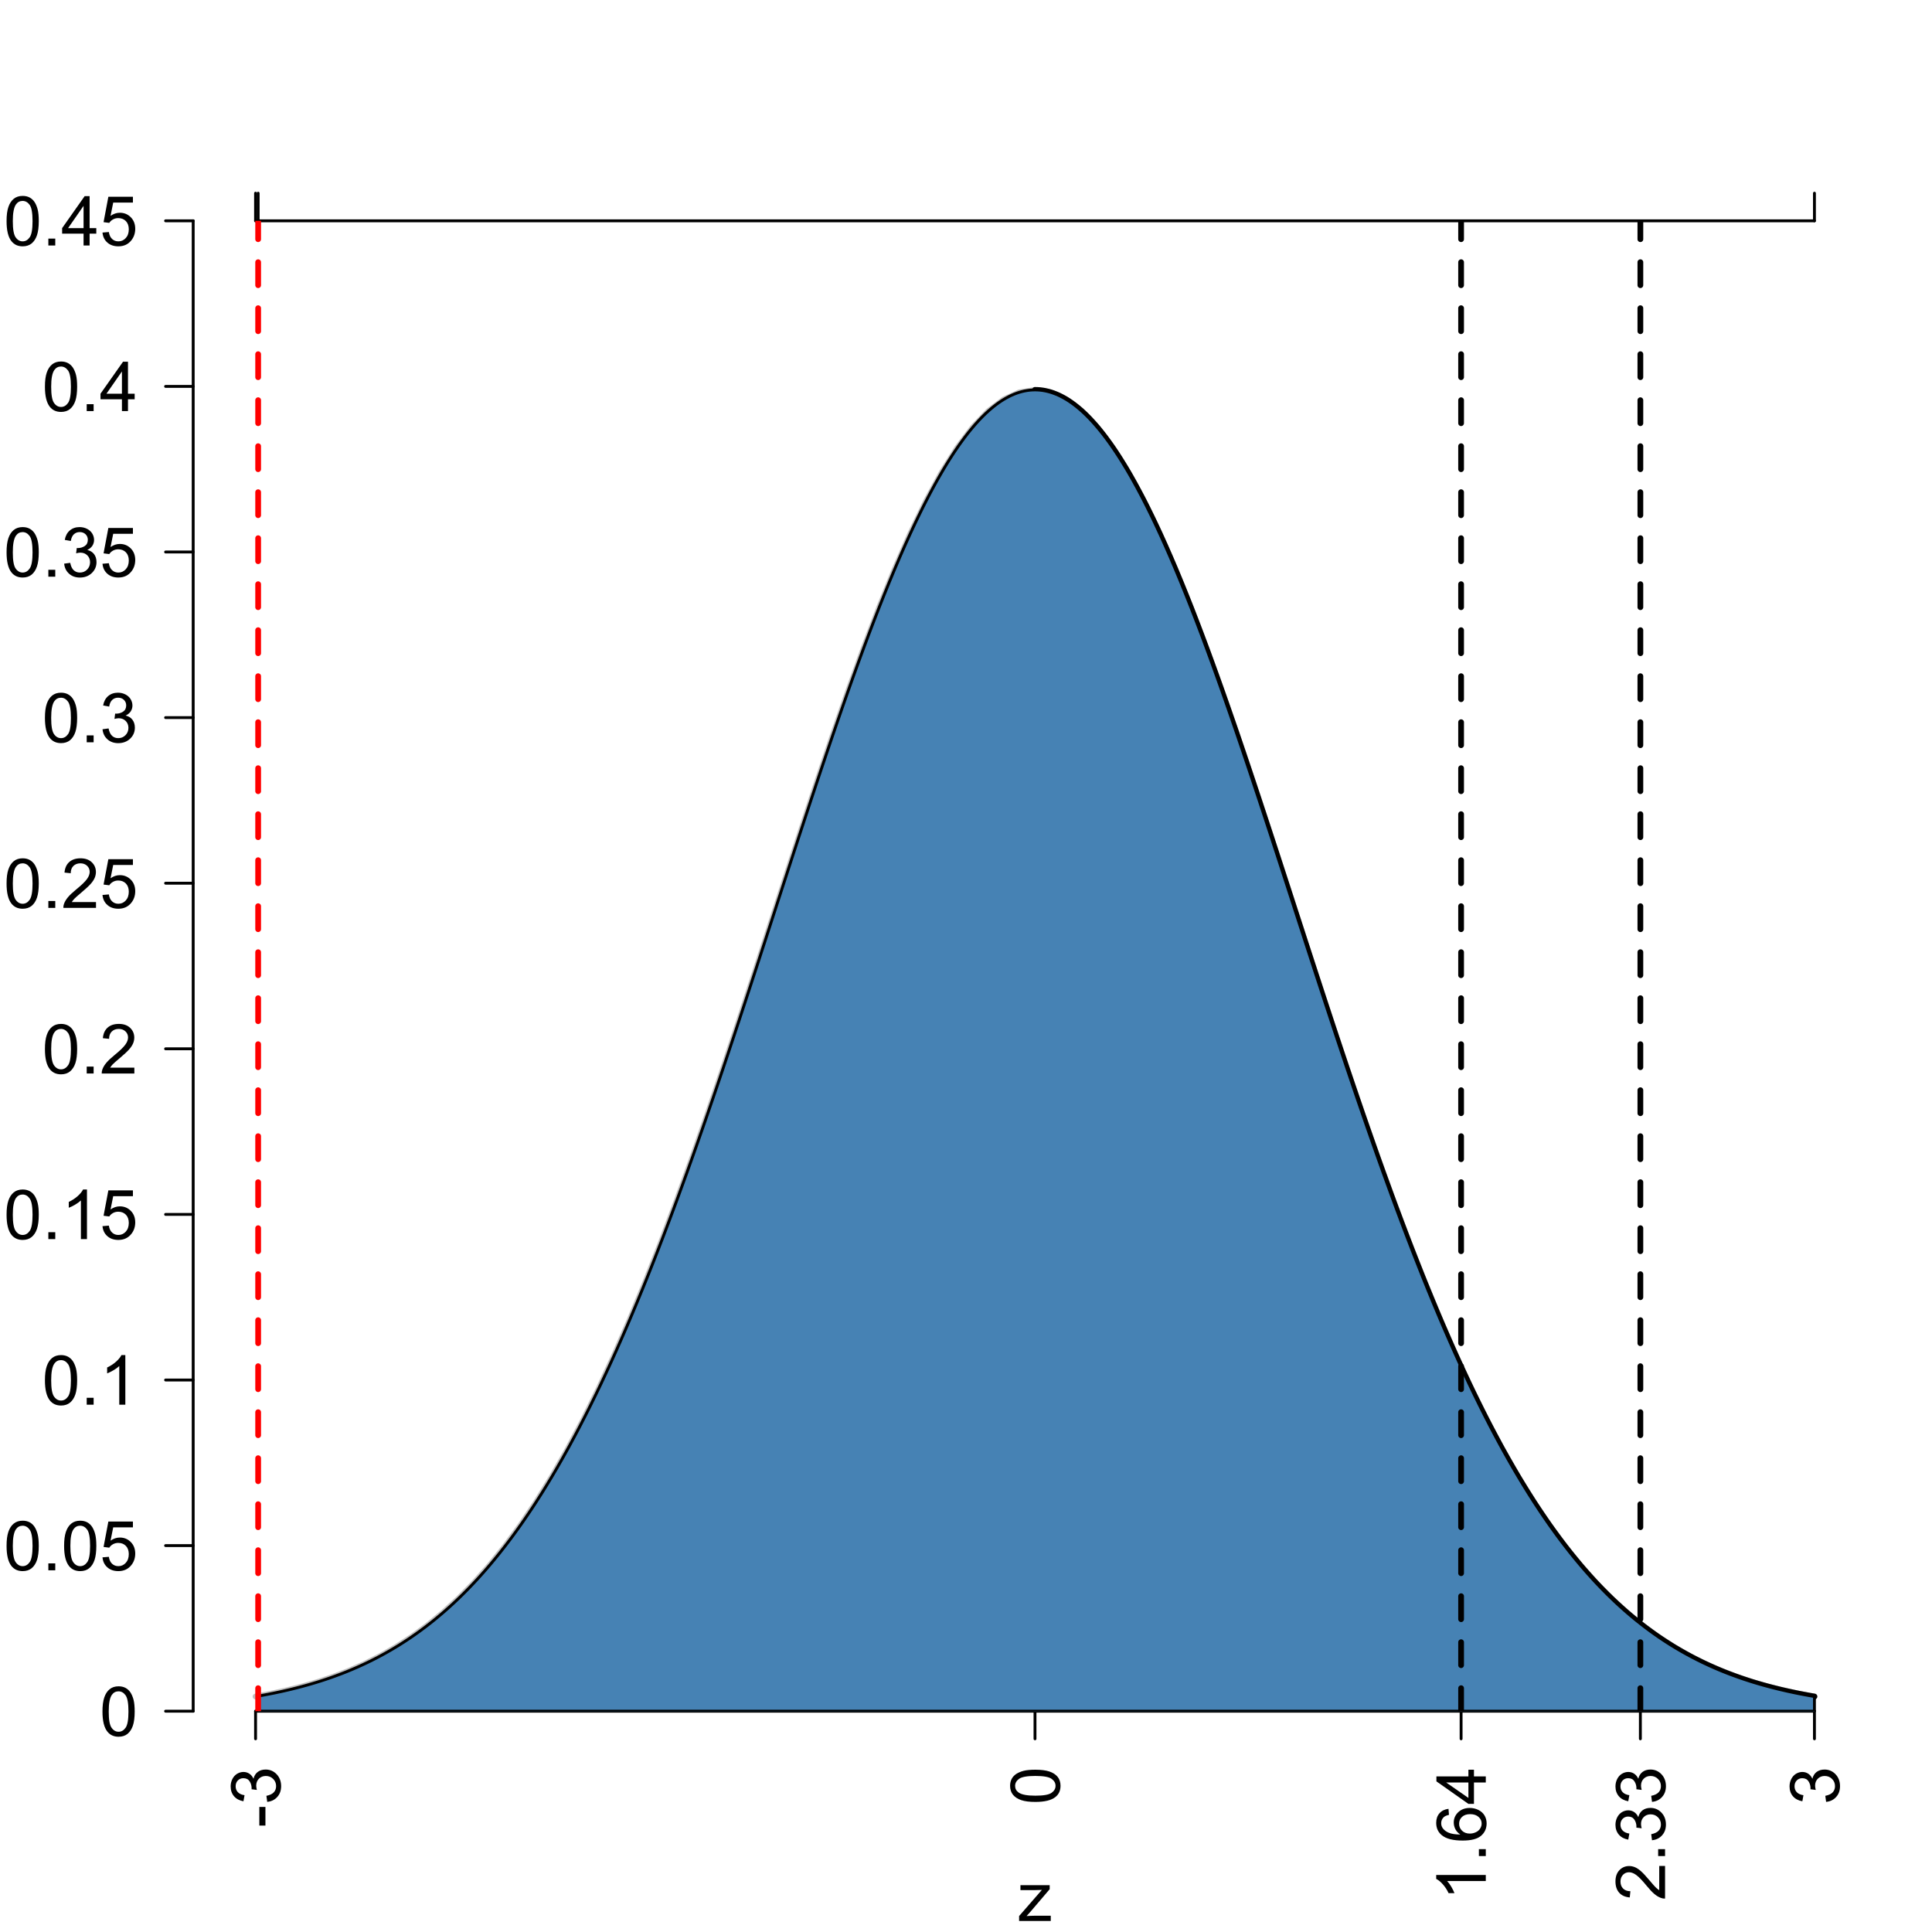 <?xml version="1.0" encoding="UTF-8"?>
<svg xmlns="http://www.w3.org/2000/svg" xmlns:xlink="http://www.w3.org/1999/xlink" width="504pt" height="504pt" viewBox="0 0 504 504" version="1.1">
<defs>
<g>
<symbol overflow="visible" id="glyph0-0">
<path style="stroke:none;" d="M 2.25 0 L 2.25 -11.25 L 11.25 -11.25 L 11.25 0 Z M 2.531 -0.281 L 10.969 -0.281 L 10.969 -10.969 L 2.531 -10.969 Z M 2.531 -0.281 "/>
</symbol>
<symbol overflow="visible" id="glyph0-1">
<path style="stroke:none;" d="M 0.352 0 L 0.352 -1.281 L 6.293 -8.102 C 5.617 -8.066 5.02 -8.051 4.508 -8.051 L 0.703 -8.051 L 0.703 -9.336 L 8.332 -9.336 L 8.332 -8.289 L 3.277 -2.363 L 2.305 -1.281 C 3.008 -1.332 3.672 -1.359 4.297 -1.363 L 8.613 -1.363 L 8.613 0 Z M 0.352 0 "/>
</symbol>
<symbol overflow="visible" id="glyph0-2">
<path style="stroke:none;" d="M 0.746 -6.355 C 0.742 -7.875 0.898 -9.102 1.215 -10.031 C 1.527 -10.961 1.996 -11.676 2.613 -12.18 C 3.23 -12.684 4.008 -12.938 4.949 -12.938 C 5.637 -12.938 6.242 -12.797 6.766 -12.52 C 7.285 -12.238 7.715 -11.836 8.059 -11.316 C 8.395 -10.789 8.664 -10.152 8.859 -9.398 C 9.051 -8.645 9.145 -7.629 9.148 -6.355 C 9.145 -4.84 8.992 -3.617 8.684 -2.691 C 8.371 -1.762 7.906 -1.047 7.289 -0.539 C 6.672 -0.035 5.891 0.215 4.949 0.219 C 3.703 0.215 2.727 -0.227 2.023 -1.117 C 1.168 -2.188 0.742 -3.934 0.746 -6.355 Z M 2.375 -6.355 C 2.371 -4.234 2.621 -2.824 3.117 -2.129 C 3.609 -1.426 4.219 -1.078 4.949 -1.082 C 5.672 -1.078 6.281 -1.43 6.781 -2.137 C 7.273 -2.836 7.523 -4.242 7.523 -6.355 C 7.523 -8.473 7.273 -9.883 6.781 -10.582 C 6.281 -11.277 5.664 -11.625 4.93 -11.629 C 4.199 -11.625 3.621 -11.316 3.191 -10.703 C 2.645 -9.918 2.371 -8.469 2.375 -6.355 Z M 2.375 -6.355 "/>
</symbol>
<symbol overflow="visible" id="glyph0-3">
<path style="stroke:none;" d="M 1.633 0 L 1.633 -1.801 L 3.438 -1.801 L 3.438 0 Z M 1.633 0 "/>
</symbol>
<symbol overflow="visible" id="glyph0-4">
<path style="stroke:none;" d="M 0.746 -3.375 L 2.406 -3.516 C 2.527 -2.707 2.812 -2.098 3.266 -1.691 C 3.711 -1.281 4.254 -1.078 4.887 -1.082 C 5.648 -1.078 6.293 -1.363 6.82 -1.941 C 7.344 -2.512 7.605 -3.273 7.609 -4.227 C 7.605 -5.125 7.352 -5.84 6.848 -6.363 C 6.34 -6.883 5.676 -7.141 4.859 -7.145 C 4.344 -7.141 3.887 -7.027 3.48 -6.797 C 3.07 -6.566 2.746 -6.266 2.516 -5.898 L 1.027 -6.09 L 2.277 -12.711 L 8.684 -12.711 L 8.684 -11.195 L 3.543 -11.195 L 2.848 -7.734 C 3.621 -8.273 4.43 -8.543 5.281 -8.543 C 6.402 -8.543 7.352 -8.152 8.129 -7.371 C 8.898 -6.59 9.285 -5.586 9.289 -4.367 C 9.285 -3.195 8.945 -2.188 8.27 -1.344 C 7.441 -0.301 6.316 0.215 4.887 0.219 C 3.715 0.215 2.758 -0.109 2.016 -0.766 C 1.273 -1.418 0.848 -2.289 0.746 -3.375 Z M 0.746 -3.375 "/>
</symbol>
<symbol overflow="visible" id="glyph0-5">
<path style="stroke:none;" d="M 6.707 0 L 5.125 0 L 5.125 -10.082 C 4.742 -9.715 4.242 -9.352 3.625 -8.988 C 3.004 -8.625 2.449 -8.352 1.961 -8.172 L 1.961 -9.703 C 2.844 -10.117 3.617 -10.621 4.281 -11.215 C 4.941 -11.805 5.41 -12.379 5.688 -12.938 L 6.707 -12.938 Z M 6.707 0 "/>
</symbol>
<symbol overflow="visible" id="glyph0-6">
<path style="stroke:none;" d="M 9.062 -1.52 L 9.062 0 L 0.547 0 C 0.531 -0.379 0.594 -0.742 0.73 -1.098 C 0.945 -1.676 1.293 -2.25 1.77 -2.812 C 2.246 -3.375 2.934 -4.023 3.84 -4.766 C 5.238 -5.906 6.188 -6.816 6.68 -7.492 C 7.172 -8.16 7.418 -8.793 7.418 -9.395 C 7.418 -10.02 7.191 -10.551 6.746 -10.98 C 6.293 -11.41 5.711 -11.625 4.992 -11.629 C 4.23 -11.625 3.621 -11.395 3.164 -10.941 C 2.703 -10.48 2.469 -9.848 2.469 -9.043 L 0.844 -9.211 C 0.953 -10.422 1.371 -11.344 2.102 -11.984 C 2.824 -12.617 3.801 -12.938 5.027 -12.938 C 6.262 -12.938 7.238 -12.594 7.961 -11.91 C 8.68 -11.223 9.039 -10.371 9.043 -9.359 C 9.039 -8.84 8.934 -8.336 8.727 -7.84 C 8.512 -7.34 8.164 -6.812 7.676 -6.266 C 7.188 -5.711 6.375 -4.957 5.238 -4 C 4.285 -3.199 3.676 -2.66 3.41 -2.379 C 3.141 -2.094 2.918 -1.805 2.742 -1.52 Z M 9.062 -1.52 "/>
</symbol>
<symbol overflow="visible" id="glyph0-7">
<path style="stroke:none;" d="M 0.758 -3.402 L 2.336 -3.613 C 2.516 -2.711 2.824 -2.062 3.266 -1.672 C 3.699 -1.273 4.23 -1.078 4.859 -1.082 C 5.602 -1.078 6.23 -1.336 6.746 -1.855 C 7.254 -2.367 7.512 -3.004 7.516 -3.77 C 7.512 -4.492 7.273 -5.094 6.801 -5.566 C 6.324 -6.035 5.723 -6.27 4.992 -6.273 C 4.691 -6.27 4.316 -6.211 3.875 -6.102 L 4.051 -7.488 C 4.152 -7.473 4.238 -7.465 4.305 -7.469 C 4.977 -7.465 5.582 -7.641 6.125 -7.996 C 6.66 -8.344 6.93 -8.887 6.934 -9.625 C 6.93 -10.199 6.734 -10.68 6.344 -11.062 C 5.949 -11.445 5.441 -11.637 4.824 -11.637 C 4.207 -11.637 3.695 -11.441 3.285 -11.055 C 2.875 -10.668 2.613 -10.09 2.496 -9.316 L 0.914 -9.598 C 1.105 -10.656 1.543 -11.477 2.23 -12.062 C 2.914 -12.645 3.766 -12.938 4.789 -12.938 C 5.488 -12.938 6.137 -12.785 6.73 -12.484 C 7.32 -12.18 7.773 -11.77 8.09 -11.25 C 8.402 -10.727 8.559 -10.172 8.562 -9.59 C 8.559 -9.031 8.41 -8.523 8.113 -8.066 C 7.812 -7.609 7.371 -7.246 6.785 -6.977 C 7.547 -6.801 8.137 -6.438 8.562 -5.883 C 8.98 -5.328 9.191 -4.633 9.195 -3.805 C 9.191 -2.676 8.781 -1.723 7.965 -0.945 C 7.141 -0.164 6.105 0.223 4.852 0.227 C 3.719 0.223 2.777 -0.109 2.035 -0.781 C 1.285 -1.453 0.859 -2.328 0.758 -3.402 Z M 0.758 -3.402 "/>
</symbol>
<symbol overflow="visible" id="glyph0-8">
<path style="stroke:none;" d="M 5.82 0 L 5.82 -3.086 L 0.227 -3.086 L 0.227 -4.535 L 6.109 -12.883 L 7.398 -12.883 L 7.398 -4.535 L 9.141 -4.535 L 9.141 -3.086 L 7.398 -3.086 L 7.398 0 Z M 5.82 -4.535 L 5.82 -10.344 L 1.785 -4.535 Z M 5.82 -4.535 "/>
</symbol>
<symbol overflow="visible" id="glyph1-0">
<path style="stroke:none;" d="M 0 -2.25 L -11.25 -2.25 L -11.25 -11.25 L 0 -11.25 Z M -0.281 -2.531 L -0.281 -10.969 L -10.969 -10.969 L -10.969 -2.531 Z M -0.281 -2.531 "/>
</symbol>
<symbol overflow="visible" id="glyph1-1">
<path style="stroke:none;" d="M -3.867 -0.57 L -5.457 -0.57 L -5.457 -5.43 L -3.867 -5.43 Z M -3.867 -0.57 "/>
</symbol>
<symbol overflow="visible" id="glyph1-2">
<path style="stroke:none;" d="M -3.402 -0.758 L -3.613 -2.336 C -2.711 -2.516 -2.062 -2.824 -1.672 -3.266 C -1.273 -3.699 -1.078 -4.23 -1.082 -4.859 C -1.078 -5.602 -1.336 -6.23 -1.855 -6.746 C -2.367 -7.254 -3.004 -7.512 -3.77 -7.516 C -4.492 -7.512 -5.094 -7.273 -5.566 -6.801 C -6.035 -6.324 -6.27 -5.723 -6.273 -4.992 C -6.27 -4.691 -6.211 -4.316 -6.102 -3.875 L -7.488 -4.051 C -7.473 -4.152 -7.465 -4.238 -7.469 -4.309 C -7.465 -4.977 -7.641 -5.582 -7.996 -6.125 C -8.344 -6.66 -8.887 -6.93 -9.625 -6.934 C -10.199 -6.93 -10.68 -6.734 -11.062 -6.344 C -11.445 -5.949 -11.637 -5.441 -11.637 -4.824 C -11.637 -4.207 -11.441 -3.695 -11.055 -3.285 C -10.668 -2.875 -10.09 -2.613 -9.316 -2.496 L -9.598 -0.914 C -10.656 -1.105 -11.477 -1.543 -12.062 -2.23 C -12.645 -2.914 -12.938 -3.766 -12.938 -4.789 C -12.938 -5.488 -12.785 -6.137 -12.484 -6.73 C -12.18 -7.32 -11.77 -7.773 -11.25 -8.09 C -10.727 -8.402 -10.172 -8.559 -9.59 -8.562 C -9.031 -8.559 -8.523 -8.41 -8.066 -8.113 C -7.609 -7.812 -7.246 -7.371 -6.977 -6.785 C -6.801 -7.547 -6.438 -8.137 -5.883 -8.562 C -5.328 -8.98 -4.633 -9.191 -3.805 -9.195 C -2.676 -9.191 -1.723 -8.781 -0.941 -7.965 C -0.16 -7.141 0.227 -6.105 0.23 -4.852 C 0.227 -3.719 -0.105 -2.777 -0.781 -2.035 C -1.453 -1.285 -2.328 -0.859 -3.402 -0.758 Z M -3.402 -0.758 "/>
</symbol>
<symbol overflow="visible" id="glyph1-3">
<path style="stroke:none;" d="M -6.355 -0.746 C -7.875 -0.742 -9.102 -0.898 -10.031 -1.215 C -10.961 -1.527 -11.676 -1.996 -12.18 -2.613 C -12.684 -3.23 -12.938 -4.008 -12.938 -4.949 C -12.938 -5.637 -12.797 -6.242 -12.52 -6.766 C -12.238 -7.285 -11.836 -7.715 -11.316 -8.059 C -10.789 -8.395 -10.152 -8.664 -9.398 -8.859 C -8.645 -9.051 -7.629 -9.145 -6.355 -9.148 C -4.84 -9.145 -3.617 -8.992 -2.691 -8.684 C -1.762 -8.371 -1.047 -7.906 -0.539 -7.289 C -0.035 -6.672 0.215 -5.891 0.219 -4.949 C 0.215 -3.703 -0.227 -2.727 -1.117 -2.023 C -2.188 -1.168 -3.934 -0.742 -6.355 -0.746 Z M -6.355 -2.375 C -4.234 -2.371 -2.824 -2.621 -2.129 -3.117 C -1.426 -3.609 -1.078 -4.219 -1.082 -4.949 C -1.078 -5.672 -1.43 -6.281 -2.137 -6.781 C -2.836 -7.273 -4.242 -7.523 -6.355 -7.523 C -8.473 -7.523 -9.883 -7.273 -10.582 -6.781 C -11.277 -6.281 -11.625 -5.664 -11.629 -4.93 C -11.625 -4.199 -11.316 -3.621 -10.703 -3.191 C -9.918 -2.645 -8.469 -2.371 -6.355 -2.375 Z M -6.355 -2.375 "/>
</symbol>
<symbol overflow="visible" id="glyph1-4">
<path style="stroke:none;" d="M 0 -6.707 L 0 -5.125 L -10.082 -5.125 C -9.715 -4.742 -9.352 -4.242 -8.988 -3.625 C -8.625 -3.004 -8.352 -2.449 -8.172 -1.961 L -9.703 -1.961 C -10.117 -2.844 -10.621 -3.617 -11.215 -4.281 C -11.805 -4.941 -12.379 -5.41 -12.938 -5.688 L -12.938 -6.707 Z M 0 -6.707 "/>
</symbol>
<symbol overflow="visible" id="glyph1-5">
<path style="stroke:none;" d="M 0 -1.633 L -1.801 -1.633 L -1.801 -3.438 L 0 -3.438 Z M 0 -1.633 "/>
</symbol>
<symbol overflow="visible" id="glyph1-6">
<path style="stroke:none;" d="M -9.73 -8.957 L -9.605 -7.383 C -10.223 -7.242 -10.676 -7.043 -10.961 -6.785 C -11.41 -6.355 -11.637 -5.828 -11.637 -5.203 C -11.637 -4.699 -11.496 -4.254 -11.215 -3.875 C -10.852 -3.375 -10.32 -2.984 -9.625 -2.699 C -8.926 -2.41 -7.934 -2.262 -6.645 -2.25 C -7.223 -2.629 -7.652 -3.094 -7.938 -3.645 C -8.215 -4.195 -8.355 -4.773 -8.359 -5.379 C -8.355 -6.434 -7.965 -7.328 -7.191 -8.07 C -6.41 -8.809 -5.41 -9.18 -4.184 -9.184 C -3.371 -9.18 -2.617 -9.008 -1.926 -8.66 C -1.23 -8.312 -0.699 -7.832 -0.332 -7.227 C 0.035 -6.613 0.215 -5.922 0.219 -5.148 C 0.215 -3.828 -0.266 -2.754 -1.234 -1.922 C -2.199 -1.09 -3.797 -0.672 -6.031 -0.676 C -8.516 -0.672 -10.328 -1.133 -11.461 -2.059 C -12.445 -2.855 -12.938 -3.938 -12.938 -5.301 C -12.938 -6.312 -12.652 -7.141 -12.086 -7.789 C -11.516 -8.434 -10.73 -8.824 -9.73 -8.957 Z M -4.176 -2.496 C -3.629 -2.496 -3.105 -2.609 -2.609 -2.844 C -2.109 -3.07 -1.73 -3.395 -1.473 -3.812 C -1.207 -4.227 -1.078 -4.664 -1.082 -5.125 C -1.078 -5.789 -1.348 -6.363 -1.891 -6.844 C -2.426 -7.324 -3.156 -7.562 -4.086 -7.566 C -4.973 -7.562 -5.676 -7.328 -6.191 -6.855 C -6.703 -6.379 -6.961 -5.781 -6.961 -5.062 C -6.961 -4.348 -6.703 -3.738 -6.191 -3.242 C -5.676 -2.742 -5.004 -2.496 -4.176 -2.496 Z M -4.176 -2.496 "/>
</symbol>
<symbol overflow="visible" id="glyph1-7">
<path style="stroke:none;" d="M 0 -5.82 L -3.086 -5.82 L -3.086 -0.23 L -4.535 -0.23 L -12.883 -6.109 L -12.883 -7.402 L -4.535 -7.398 L -4.535 -9.141 L -3.086 -9.141 L -3.086 -7.398 L 0 -7.398 Z M -4.535 -5.82 L -10.344 -5.82 L -4.535 -1.785 Z M -4.535 -5.82 "/>
</symbol>
<symbol overflow="visible" id="glyph1-8">
<path style="stroke:none;" d="M -1.52 -9.062 L 0 -9.062 L 0 -0.547 C -0.379 -0.531 -0.742 -0.594 -1.098 -0.73 C -1.676 -0.945 -2.25 -1.293 -2.812 -1.77 C -3.375 -2.246 -4.023 -2.934 -4.766 -3.84 C -5.906 -5.238 -6.816 -6.188 -7.492 -6.68 C -8.16 -7.172 -8.793 -7.418 -9.395 -7.418 C -10.02 -7.418 -10.551 -7.191 -10.98 -6.746 C -11.41 -6.293 -11.625 -5.711 -11.629 -4.992 C -11.625 -4.23 -11.395 -3.621 -10.941 -3.164 C -10.48 -2.707 -9.848 -2.473 -9.043 -2.469 L -9.211 -0.844 C -10.422 -0.953 -11.344 -1.371 -11.984 -2.102 C -12.617 -2.824 -12.938 -3.801 -12.938 -5.027 C -12.938 -6.262 -12.594 -7.238 -11.91 -7.961 C -11.223 -8.68 -10.371 -9.039 -9.359 -9.043 C -8.84 -9.039 -8.336 -8.934 -7.84 -8.727 C -7.34 -8.512 -6.812 -8.164 -6.266 -7.676 C -5.711 -7.188 -4.957 -6.375 -4 -5.238 C -3.199 -4.285 -2.656 -3.676 -2.375 -3.41 C -2.086 -3.141 -1.801 -2.918 -1.52 -2.742 Z M -1.52 -9.062 "/>
</symbol>
</g>
<clipPath id="clip1">
  <path d="M 67 101 L 474 101 L 474 446.402 L 67 446.402 Z M 67 101 "/>
</clipPath>
<clipPath id="clip2">
  <path d="M 66 101 L 474 101 L 474 446.402 L 66 446.402 Z M 66 101 "/>
</clipPath>
<clipPath id="clip3">
  <path d="M 380 57.602 L 382 57.602 L 382 446.402 L 380 446.402 Z M 380 57.602 "/>
</clipPath>
<clipPath id="clip4">
  <path d="M 427 57.602 L 429 57.602 L 429 446.402 L 427 446.402 Z M 427 57.602 "/>
</clipPath>
<clipPath id="clip5">
  <path d="M 66 57.602 L 69 57.602 L 69 446.402 L 66 446.402 Z M 66 57.602 "/>
</clipPath>
</defs>
<g id="surface69371">
<rect x="0" y="0" width="504" height="504" style="fill:rgb(100%,100%,100%);fill-opacity:1;stroke:none;"/>
<path style="fill:none;stroke-width:1.5;stroke-linecap:round;stroke-linejoin:round;stroke:rgb(0%,0%,0%);stroke-opacity:0.251;stroke-miterlimit:10;" d="M 66.668 442.57 L 70.734 441.824 L 74.801 440.949 L 78.867 439.934 L 82.934 438.758 L 87 437.395 L 91.066 435.832 L 95.133 434.039 L 99.199 431.996 L 103.266 429.676 L 107.332 427.051 L 111.398 424.094 L 115.465 420.777 L 119.535 417.074 L 123.602 412.957 L 127.668 408.398 L 131.734 403.371 L 135.801 397.859 L 139.867 391.832 L 143.934 385.281 L 148 378.188 L 152.066 370.543 L 156.133 362.348 L 160.199 353.602 L 164.266 344.312 L 168.332 334.496 L 172.398 324.18 L 176.465 313.391 L 180.535 302.168 L 184.602 290.559 L 188.668 278.625 L 192.734 266.422 L 196.801 254.027 L 200.867 241.52 L 204.934 228.98 L 209 216.504 L 213.066 204.184 L 217.133 192.121 L 221.199 180.418 L 225.266 169.172 L 229.332 158.492 L 233.398 148.477 L 237.465 139.219 L 241.535 130.812 L 245.602 123.34 L 249.668 116.883 L 253.734 111.5 L 257.801 107.254 L 261.867 104.188 L 265.934 102.332 L 270 101.715 L 274.066 102.332 L 278.133 104.188 L 282.199 107.254 L 286.266 111.5 L 290.332 116.883 L 294.398 123.34 L 298.465 130.812 L 302.535 139.219 L 306.602 148.477 L 310.668 158.492 L 314.734 169.172 L 318.801 180.418 L 322.867 192.121 L 326.934 204.184 L 331 216.504 L 335.066 228.98 L 339.133 241.52 L 343.199 254.027 L 347.266 266.422 L 351.332 278.625 L 355.398 290.559 L 359.465 302.168 L 363.535 313.391 L 367.602 324.18 L 371.668 334.496 L 375.734 344.312 L 379.801 353.602 L 383.867 362.348 L 387.934 370.543 L 392 378.188 L 396.066 385.281 L 400.133 391.832 L 404.199 397.859 L 408.266 403.371 L 412.332 408.398 L 416.398 412.957 L 420.465 417.074 L 424.535 420.777 L 428.602 424.094 L 432.668 427.051 L 436.734 429.676 L 440.801 431.996 L 444.867 434.039 L 448.934 435.832 L 453 437.395 L 457.066 438.758 L 461.133 439.934 L 465.199 440.949 L 469.266 441.824 L 473.332 442.57 "/>
<g style="fill:rgb(0%,0%,0%);fill-opacity:1;">
  <use xlink:href="#glyph0-1" x="265.5" y="501.121"/>
</g>
<path style="fill:none;stroke-width:1.5;stroke-linecap:round;stroke-linejoin:round;stroke:rgb(0%,0%,0%);stroke-opacity:1;stroke-miterlimit:10;" d="M 270 101.715 L 270.68 101.73 L 271.355 101.781 L 272.035 101.867 L 272.711 101.988 L 273.391 102.145 L 274.066 102.332 L 274.746 102.559 L 275.422 102.816 L 276.102 103.105 L 276.777 103.434 L 277.457 103.793 L 278.133 104.188 L 278.812 104.613 L 279.488 105.074 L 280.168 105.57 L 280.844 106.098 L 281.523 106.66 L 282.199 107.254 L 282.879 107.879 L 283.555 108.539 L 284.234 109.23 L 284.91 109.957 L 285.59 110.711 L 286.266 111.5 L 286.945 112.32 L 287.621 113.168 L 288.301 114.051 L 288.977 114.965 L 289.656 115.906 L 290.332 116.883 L 291.012 117.883 L 291.688 118.918 L 292.367 119.98 L 293.043 121.07 L 293.723 122.191 L 294.398 123.34 L 295.078 124.52 L 295.754 125.723 L 296.434 126.957 L 297.109 128.215 L 297.789 129.5 L 298.465 130.812 L 299.145 132.152 L 299.82 133.516 L 300.5 134.906 L 301.18 136.32 L 301.855 137.758 L 302.535 139.219 L 303.211 140.707 L 303.891 142.215 L 304.566 143.746 L 305.246 145.301 L 305.922 146.879 L 306.602 148.477 L 307.277 150.098 L 307.957 151.738 L 308.633 153.398 L 309.312 155.078 L 309.988 156.777 L 310.668 158.492 L 311.344 160.23 L 312.023 161.984 L 312.699 163.758 L 313.379 165.547 L 314.055 167.352 L 314.734 169.172 L 315.41 171.012 L 316.09 172.863 L 316.766 174.73 L 317.445 176.613 L 318.121 178.508 L 318.801 180.418 L 319.477 182.34 L 320.156 184.273 L 320.832 186.219 L 321.512 188.176 L 322.188 190.141 L 322.867 192.121 L 323.543 194.109 L 324.223 196.105 L 324.898 198.113 L 325.578 200.129 L 326.254 202.152 L 326.934 204.184 L 327.609 206.223 L 328.289 208.266 L 328.965 210.316 L 329.645 212.375 L 330.32 214.434 L 331.68 218.574 L 332.355 220.648 L 333.035 222.727 L 333.711 224.809 L 334.391 226.895 L 335.066 228.98 L 335.746 231.066 L 336.422 233.156 L 337.102 235.246 L 337.777 237.336 L 338.457 239.43 L 339.133 241.52 L 339.812 243.605 L 340.488 245.695 L 341.168 247.781 L 341.844 249.867 L 342.523 251.949 L 343.199 254.027 L 343.879 256.102 L 344.555 258.176 L 345.234 260.246 L 345.91 262.309 L 346.59 264.367 L 347.266 266.422 L 347.945 268.473 L 348.621 270.516 L 349.301 272.551 L 349.977 274.582 L 350.656 276.605 L 351.332 278.625 L 352.012 280.633 L 352.688 282.633 L 353.367 284.629 L 354.043 286.613 L 354.723 288.59 L 355.398 290.559 L 356.078 292.52 L 356.754 294.469 L 357.434 296.406 L 358.109 298.336 L 358.789 300.258 L 359.465 302.168 L 360.145 304.066 L 360.82 305.953 L 361.5 307.828 L 362.18 309.695 L 362.855 311.547 L 363.535 313.391 L 364.211 315.219 L 364.891 317.035 L 365.566 318.84 L 366.246 320.633 L 366.922 322.41 L 367.602 324.18 L 368.277 325.934 L 368.957 327.672 L 369.633 329.398 L 370.312 331.113 L 370.988 332.812 L 371.668 334.496 L 372.344 336.168 L 373.023 337.824 L 373.699 339.469 L 374.379 341.098 L 375.055 342.711 L 375.734 344.312 L 376.41 345.898 L 377.09 347.469 L 377.766 349.023 L 378.445 350.562 L 379.121 352.09 L 379.801 353.602 L 380.477 355.098 L 381.156 356.578 L 381.832 358.043 L 382.512 359.492 L 383.188 360.93 L 383.867 362.348 L 384.543 363.754 L 385.223 365.141 L 385.898 366.516 L 386.578 367.875 L 387.254 369.215 L 387.934 370.543 L 388.609 371.855 L 389.289 373.152 L 389.965 374.434 L 390.645 375.699 L 391.32 376.953 L 392 378.188 L 392.68 379.406 L 393.355 380.613 L 394.035 381.801 L 394.711 382.977 L 395.391 384.137 L 396.066 385.281 L 396.746 386.41 L 397.422 387.523 L 398.102 388.625 L 398.777 389.707 L 399.457 390.777 L 400.133 391.832 L 400.812 392.875 L 401.488 393.898 L 402.168 394.91 L 402.844 395.906 L 403.523 396.891 L 404.199 397.859 L 404.879 398.812 L 405.555 399.75 L 406.234 400.68 L 406.91 401.59 L 407.59 402.488 L 408.266 403.371 L 408.945 404.242 L 409.621 405.102 L 410.301 405.945 L 410.977 406.777 L 411.656 407.594 L 412.332 408.398 L 413.012 409.191 L 413.688 409.969 L 414.367 410.734 L 415.043 411.488 L 415.723 412.23 L 416.398 412.957 L 417.078 413.672 L 417.754 414.379 L 418.434 415.07 L 419.109 415.75 L 419.789 416.418 L 420.465 417.074 L 421.145 417.719 L 421.82 418.355 L 422.5 418.977 L 423.18 419.59 L 423.855 420.188 L 424.535 420.777 L 425.211 421.355 L 425.891 421.926 L 426.566 422.484 L 427.246 423.031 L 427.922 423.566 L 428.602 424.094 L 429.277 424.613 L 429.957 425.117 L 430.633 425.617 L 431.312 426.105 L 431.988 426.582 L 432.668 427.051 L 433.344 427.512 L 434.023 427.961 L 434.699 428.402 L 435.379 428.836 L 436.055 429.262 L 436.734 429.676 L 437.41 430.082 L 438.09 430.48 L 438.766 430.871 L 439.445 431.254 L 440.121 431.629 L 440.801 431.996 L 441.477 432.355 L 442.156 432.707 L 442.832 433.051 L 443.512 433.387 L 444.188 433.719 L 444.867 434.039 L 445.543 434.355 L 446.223 434.664 L 446.898 434.965 L 447.578 435.262 L 448.254 435.551 L 448.934 435.832 L 449.609 436.109 L 450.289 436.379 L 450.965 436.641 L 451.645 436.898 L 452.32 437.148 L 453 437.395 L 453.68 437.637 L 454.355 437.871 L 455.035 438.102 L 455.711 438.324 L 456.391 438.543 L 457.066 438.758 L 457.746 438.965 L 458.422 439.168 L 459.102 439.367 L 459.777 439.562 L 460.457 439.75 L 461.133 439.934 L 461.812 440.113 L 462.488 440.289 L 463.168 440.461 L 463.844 440.629 L 464.523 440.793 L 465.199 440.949 L 465.879 441.105 L 466.555 441.258 L 467.234 441.402 L 467.91 441.547 L 468.59 441.688 L 469.266 441.824 L 469.945 441.957 L 470.621 442.086 L 471.301 442.211 L 471.977 442.336 L 472.656 442.453 L 473.332 442.57 "/>
<path style="fill:none;stroke-width:0.75;stroke-linecap:round;stroke-linejoin:round;stroke:rgb(0%,0%,0%);stroke-opacity:1;stroke-miterlimit:10;" d="M 66.668 446.398 L 473.332 446.398 "/>
<path style="fill:none;stroke-width:0.75;stroke-linecap:round;stroke-linejoin:round;stroke:rgb(0%,0%,0%);stroke-opacity:1;stroke-miterlimit:10;" d="M 66.668 446.398 L 66.668 453.602 "/>
<path style="fill:none;stroke-width:0.75;stroke-linecap:round;stroke-linejoin:round;stroke:rgb(0%,0%,0%);stroke-opacity:1;stroke-miterlimit:10;" d="M 270 446.398 L 270 453.602 "/>
<path style="fill:none;stroke-width:0.75;stroke-linecap:round;stroke-linejoin:round;stroke:rgb(0%,0%,0%);stroke-opacity:1;stroke-miterlimit:10;" d="M 381.156 446.398 L 381.156 453.602 "/>
<path style="fill:none;stroke-width:0.75;stroke-linecap:round;stroke-linejoin:round;stroke:rgb(0%,0%,0%);stroke-opacity:1;stroke-miterlimit:10;" d="M 427.922 446.398 L 427.922 453.602 "/>
<path style="fill:none;stroke-width:0.75;stroke-linecap:round;stroke-linejoin:round;stroke:rgb(0%,0%,0%);stroke-opacity:1;stroke-miterlimit:10;" d="M 473.332 446.398 L 473.332 453.602 "/>
<g style="fill:rgb(0%,0%,0%);fill-opacity:1;">
  <use xlink:href="#glyph1-1" x="73.109" y="476.805"/>
  <use xlink:href="#glyph1-2" x="73.109" y="470.811"/>
</g>
<g style="fill:rgb(0%,0%,0%);fill-opacity:1;">
  <use xlink:href="#glyph1-3" x="276.441" y="470.812"/>
</g>
<g style="fill:rgb(0%,0%,0%);fill-opacity:1;">
  <use xlink:href="#glyph1-4" x="387.598" y="495.832"/>
  <use xlink:href="#glyph1-5" x="387.598" y="485.821"/>
  <use xlink:href="#glyph1-6" x="387.598" y="480.82"/>
  <use xlink:href="#glyph1-7" x="387.598" y="470.81"/>
</g>
<g style="fill:rgb(0%,0%,0%);fill-opacity:1;">
  <use xlink:href="#glyph1-8" x="434.363" y="495.832"/>
  <use xlink:href="#glyph1-5" x="434.363" y="485.821"/>
  <use xlink:href="#glyph1-2" x="434.363" y="480.82"/>
  <use xlink:href="#glyph1-2" x="434.363" y="470.81"/>
</g>
<g style="fill:rgb(0%,0%,0%);fill-opacity:1;">
  <use xlink:href="#glyph1-2" x="479.777" y="470.812"/>
</g>
<path style="fill:none;stroke-width:0.75;stroke-linecap:round;stroke-linejoin:round;stroke:rgb(0%,0%,0%);stroke-opacity:1;stroke-miterlimit:10;" d="M 66.668 57.602 L 473.332 57.602 "/>
<path style="fill:none;stroke-width:0.75;stroke-linecap:round;stroke-linejoin:round;stroke:rgb(0%,0%,0%);stroke-opacity:1;stroke-miterlimit:10;" d="M 66.668 57.602 L 66.668 50.398 "/>
<path style="fill:none;stroke-width:0.75;stroke-linecap:round;stroke-linejoin:round;stroke:rgb(0%,0%,0%);stroke-opacity:1;stroke-miterlimit:10;" d="M 67.344 57.602 L 67.344 50.398 "/>
<path style="fill:none;stroke-width:0.75;stroke-linecap:round;stroke-linejoin:round;stroke:rgb(0%,0%,0%);stroke-opacity:1;stroke-miterlimit:10;" d="M 473.332 57.602 L 473.332 50.398 "/>
<path style="fill:none;stroke-width:0.75;stroke-linecap:round;stroke-linejoin:round;stroke:rgb(0%,0%,0%);stroke-opacity:1;stroke-miterlimit:10;" d="M 50.398 446.398 L 50.398 57.602 "/>
<path style="fill:none;stroke-width:0.75;stroke-linecap:round;stroke-linejoin:round;stroke:rgb(0%,0%,0%);stroke-opacity:1;stroke-miterlimit:10;" d="M 50.398 446.398 L 43.199 446.398 "/>
<path style="fill:none;stroke-width:0.75;stroke-linecap:round;stroke-linejoin:round;stroke:rgb(0%,0%,0%);stroke-opacity:1;stroke-miterlimit:10;" d="M 50.398 403.199 L 43.199 403.199 "/>
<path style="fill:none;stroke-width:0.75;stroke-linecap:round;stroke-linejoin:round;stroke:rgb(0%,0%,0%);stroke-opacity:1;stroke-miterlimit:10;" d="M 50.398 360 L 43.199 360 "/>
<path style="fill:none;stroke-width:0.75;stroke-linecap:round;stroke-linejoin:round;stroke:rgb(0%,0%,0%);stroke-opacity:1;stroke-miterlimit:10;" d="M 50.398 316.801 L 43.199 316.801 "/>
<path style="fill:none;stroke-width:0.75;stroke-linecap:round;stroke-linejoin:round;stroke:rgb(0%,0%,0%);stroke-opacity:1;stroke-miterlimit:10;" d="M 50.398 273.602 L 43.199 273.602 "/>
<path style="fill:none;stroke-width:0.75;stroke-linecap:round;stroke-linejoin:round;stroke:rgb(0%,0%,0%);stroke-opacity:1;stroke-miterlimit:10;" d="M 50.398 230.398 L 43.199 230.398 "/>
<path style="fill:none;stroke-width:0.75;stroke-linecap:round;stroke-linejoin:round;stroke:rgb(0%,0%,0%);stroke-opacity:1;stroke-miterlimit:10;" d="M 50.398 187.199 L 43.199 187.199 "/>
<path style="fill:none;stroke-width:0.75;stroke-linecap:round;stroke-linejoin:round;stroke:rgb(0%,0%,0%);stroke-opacity:1;stroke-miterlimit:10;" d="M 50.398 144 L 43.199 144 "/>
<path style="fill:none;stroke-width:0.75;stroke-linecap:round;stroke-linejoin:round;stroke:rgb(0%,0%,0%);stroke-opacity:1;stroke-miterlimit:10;" d="M 50.398 100.801 L 43.199 100.801 "/>
<path style="fill:none;stroke-width:0.75;stroke-linecap:round;stroke-linejoin:round;stroke:rgb(0%,0%,0%);stroke-opacity:1;stroke-miterlimit:10;" d="M 50.398 57.602 L 43.199 57.602 "/>
<g style="fill:rgb(0%,0%,0%);fill-opacity:1;">
  <use xlink:href="#glyph0-2" x="25.988" y="452.844"/>
</g>
<g style="fill:rgb(0%,0%,0%);fill-opacity:1;">
  <use xlink:href="#glyph0-2" x="0.969" y="409.641"/>
  <use xlink:href="#glyph0-3" x="10.979" y="409.641"/>
  <use xlink:href="#glyph0-2" x="15.98" y="409.641"/>
  <use xlink:href="#glyph0-4" x="25.991" y="409.641"/>
</g>
<g style="fill:rgb(0%,0%,0%);fill-opacity:1;">
  <use xlink:href="#glyph0-2" x="10.977" y="366.441"/>
  <use xlink:href="#glyph0-3" x="20.987" y="366.441"/>
  <use xlink:href="#glyph0-5" x="25.988" y="366.441"/>
</g>
<g style="fill:rgb(0%,0%,0%);fill-opacity:1;">
  <use xlink:href="#glyph0-2" x="0.969" y="323.242"/>
  <use xlink:href="#glyph0-3" x="10.979" y="323.242"/>
  <use xlink:href="#glyph0-5" x="15.98" y="323.242"/>
  <use xlink:href="#glyph0-4" x="25.991" y="323.242"/>
</g>
<g style="fill:rgb(0%,0%,0%);fill-opacity:1;">
  <use xlink:href="#glyph0-2" x="10.977" y="280.043"/>
  <use xlink:href="#glyph0-3" x="20.987" y="280.043"/>
  <use xlink:href="#glyph0-6" x="25.988" y="280.043"/>
</g>
<g style="fill:rgb(0%,0%,0%);fill-opacity:1;">
  <use xlink:href="#glyph0-2" x="0.969" y="236.844"/>
  <use xlink:href="#glyph0-3" x="10.979" y="236.844"/>
  <use xlink:href="#glyph0-6" x="15.98" y="236.844"/>
  <use xlink:href="#glyph0-4" x="25.991" y="236.844"/>
</g>
<g style="fill:rgb(0%,0%,0%);fill-opacity:1;">
  <use xlink:href="#glyph0-2" x="10.977" y="193.641"/>
  <use xlink:href="#glyph0-3" x="20.987" y="193.641"/>
  <use xlink:href="#glyph0-7" x="25.988" y="193.641"/>
</g>
<g style="fill:rgb(0%,0%,0%);fill-opacity:1;">
  <use xlink:href="#glyph0-2" x="0.969" y="150.441"/>
  <use xlink:href="#glyph0-3" x="10.979" y="150.441"/>
  <use xlink:href="#glyph0-7" x="15.98" y="150.441"/>
  <use xlink:href="#glyph0-4" x="25.991" y="150.441"/>
</g>
<g style="fill:rgb(0%,0%,0%);fill-opacity:1;">
  <use xlink:href="#glyph0-2" x="10.977" y="107.242"/>
  <use xlink:href="#glyph0-3" x="20.987" y="107.242"/>
  <use xlink:href="#glyph0-8" x="25.988" y="107.242"/>
</g>
<g style="fill:rgb(0%,0%,0%);fill-opacity:1;">
  <use xlink:href="#glyph0-2" x="0.969" y="64.043"/>
  <use xlink:href="#glyph0-3" x="10.979" y="64.043"/>
  <use xlink:href="#glyph0-8" x="15.98" y="64.043"/>
  <use xlink:href="#glyph0-4" x="25.991" y="64.043"/>
</g>
<g clip-path="url(#clip1)" clip-rule="nonzero">
<path style=" stroke:none;fill-rule:nonzero;fill:rgb(27.451%,50.98%,70.588%);fill-opacity:1;" d="M 67.344 446.398 L 67.344 442.453 L 68.023 442.336 L 68.699 442.211 L 69.379 442.086 L 70.055 441.957 L 70.734 441.824 L 71.41 441.688 L 72.09 441.547 L 72.766 441.402 L 73.445 441.258 L 74.121 441.105 L 74.801 440.949 L 75.477 440.793 L 76.156 440.629 L 76.832 440.461 L 77.512 440.289 L 78.188 440.113 L 78.867 439.934 L 79.543 439.75 L 80.223 439.562 L 80.898 439.367 L 81.578 439.168 L 82.254 438.965 L 82.934 438.758 L 83.609 438.543 L 84.289 438.324 L 84.965 438.102 L 85.645 437.871 L 86.32 437.637 L 87 437.395 L 87.68 437.148 L 88.355 436.898 L 89.035 436.641 L 89.711 436.379 L 90.391 436.109 L 91.066 435.832 L 91.746 435.551 L 92.422 435.262 L 93.102 434.965 L 93.777 434.664 L 94.457 434.355 L 95.133 434.039 L 95.812 433.719 L 96.488 433.387 L 97.168 433.051 L 97.844 432.707 L 98.523 432.355 L 99.199 431.996 L 99.879 431.629 L 100.555 431.254 L 101.234 430.871 L 101.91 430.48 L 102.59 430.082 L 103.266 429.676 L 103.945 429.262 L 104.621 428.836 L 105.301 428.402 L 105.977 427.961 L 106.656 427.512 L 107.332 427.051 L 108.012 426.582 L 108.688 426.105 L 109.367 425.617 L 110.043 425.117 L 110.723 424.613 L 111.398 424.094 L 112.078 423.566 L 112.754 423.031 L 113.434 422.484 L 114.109 421.926 L 114.789 421.355 L 115.465 420.777 L 116.145 420.188 L 116.82 419.59 L 117.5 418.977 L 118.18 418.355 L 118.855 417.719 L 119.535 417.074 L 120.211 416.418 L 120.891 415.75 L 121.566 415.07 L 122.246 414.379 L 122.922 413.672 L 123.602 412.957 L 124.277 412.23 L 124.957 411.488 L 125.633 410.734 L 126.312 409.969 L 126.988 409.191 L 127.668 408.398 L 128.344 407.594 L 129.023 406.777 L 129.699 405.945 L 130.379 405.102 L 131.055 404.242 L 131.734 403.371 L 132.41 402.488 L 133.09 401.59 L 133.766 400.68 L 134.445 399.75 L 135.121 398.812 L 135.801 397.859 L 136.477 396.891 L 137.156 395.906 L 137.832 394.91 L 138.512 393.898 L 139.188 392.875 L 139.867 391.832 L 140.543 390.777 L 141.223 389.707 L 141.898 388.625 L 142.578 387.523 L 143.254 386.41 L 143.934 385.281 L 144.609 384.137 L 145.289 382.977 L 145.965 381.801 L 146.645 380.613 L 147.32 379.406 L 148 378.188 L 148.68 376.953 L 149.355 375.699 L 150.035 374.434 L 150.711 373.152 L 151.391 371.855 L 152.066 370.543 L 152.746 369.215 L 153.422 367.875 L 154.102 366.516 L 154.777 365.141 L 155.457 363.754 L 156.133 362.348 L 156.812 360.93 L 157.488 359.492 L 158.168 358.043 L 158.844 356.578 L 159.523 355.098 L 160.199 353.602 L 160.879 352.09 L 161.555 350.562 L 162.234 349.023 L 162.91 347.469 L 163.59 345.898 L 164.266 344.312 L 164.945 342.711 L 165.621 341.098 L 166.301 339.469 L 166.977 337.824 L 167.656 336.168 L 168.332 334.496 L 169.012 332.812 L 169.688 331.113 L 170.367 329.398 L 171.043 327.672 L 171.723 325.934 L 172.398 324.18 L 173.078 322.41 L 173.754 320.633 L 174.434 318.84 L 175.109 317.035 L 175.789 315.219 L 176.465 313.391 L 177.145 311.547 L 177.82 309.695 L 178.5 307.828 L 179.18 305.953 L 179.855 304.066 L 180.535 302.168 L 181.211 300.258 L 181.891 298.336 L 182.566 296.406 L 183.246 294.469 L 183.922 292.52 L 184.602 290.559 L 185.277 288.59 L 185.957 286.613 L 186.633 284.629 L 187.312 282.633 L 187.988 280.633 L 188.668 278.625 L 189.344 276.605 L 190.023 274.582 L 190.699 272.551 L 191.379 270.516 L 192.055 268.473 L 192.734 266.422 L 193.41 264.367 L 194.09 262.309 L 194.766 260.246 L 195.445 258.176 L 196.121 256.102 L 196.801 254.027 L 197.477 251.949 L 198.156 249.867 L 198.832 247.781 L 199.512 245.695 L 200.188 243.605 L 200.867 241.52 L 201.543 239.43 L 202.223 237.336 L 202.898 235.246 L 203.578 233.156 L 204.254 231.066 L 204.934 228.98 L 205.609 226.895 L 206.289 224.809 L 206.965 222.727 L 207.645 220.648 L 208.32 218.574 L 209.68 214.434 L 210.355 212.375 L 211.035 210.316 L 211.711 208.266 L 212.391 206.223 L 213.066 204.184 L 213.746 202.152 L 214.422 200.129 L 215.102 198.113 L 215.777 196.105 L 216.457 194.109 L 217.133 192.121 L 217.812 190.141 L 218.488 188.176 L 219.168 186.219 L 219.844 184.273 L 220.523 182.34 L 221.199 180.418 L 221.879 178.508 L 222.555 176.613 L 223.234 174.73 L 223.91 172.863 L 224.59 171.012 L 225.266 169.172 L 225.945 167.352 L 226.621 165.547 L 227.301 163.758 L 227.977 161.984 L 228.656 160.23 L 229.332 158.492 L 230.012 156.777 L 230.688 155.078 L 231.367 153.398 L 232.043 151.738 L 232.723 150.098 L 233.398 148.477 L 234.078 146.879 L 234.754 145.301 L 235.434 143.746 L 236.109 142.215 L 236.789 140.707 L 237.465 139.219 L 238.145 137.758 L 238.82 136.32 L 239.5 134.906 L 240.18 133.516 L 240.855 132.152 L 241.535 130.812 L 242.211 129.5 L 242.891 128.215 L 243.566 126.957 L 244.246 125.723 L 244.922 124.52 L 245.602 123.34 L 246.277 122.191 L 246.957 121.07 L 247.633 119.98 L 248.312 118.918 L 248.988 117.883 L 249.668 116.883 L 250.344 115.906 L 251.023 114.965 L 251.699 114.051 L 252.379 113.168 L 253.055 112.32 L 253.734 111.5 L 254.41 110.711 L 255.09 109.957 L 255.766 109.23 L 256.445 108.539 L 257.121 107.879 L 257.801 107.254 L 258.477 106.66 L 259.156 106.098 L 259.832 105.57 L 260.512 105.074 L 261.188 104.613 L 261.867 104.188 L 262.543 103.793 L 263.223 103.434 L 263.898 103.105 L 264.578 102.816 L 265.254 102.559 L 265.934 102.332 L 266.609 102.145 L 267.289 101.988 L 267.965 101.867 L 268.645 101.781 L 269.32 101.73 L 270 101.715 L 270.68 101.73 L 271.355 101.781 L 272.035 101.867 L 272.711 101.988 L 273.391 102.145 L 274.066 102.332 L 274.746 102.559 L 275.422 102.816 L 276.102 103.105 L 276.777 103.434 L 277.457 103.793 L 278.133 104.188 L 278.812 104.613 L 279.488 105.074 L 280.168 105.57 L 280.844 106.098 L 281.523 106.66 L 282.199 107.254 L 282.879 107.879 L 283.555 108.539 L 284.234 109.23 L 284.91 109.957 L 285.59 110.711 L 286.266 111.5 L 286.945 112.32 L 287.621 113.168 L 288.301 114.051 L 288.977 114.965 L 289.656 115.906 L 290.332 116.883 L 291.012 117.883 L 291.688 118.918 L 292.367 119.98 L 293.043 121.07 L 293.723 122.191 L 294.398 123.34 L 295.078 124.52 L 295.754 125.723 L 296.434 126.957 L 297.109 128.215 L 297.789 129.5 L 298.465 130.812 L 299.145 132.152 L 299.82 133.516 L 300.5 134.906 L 301.18 136.32 L 301.855 137.758 L 302.535 139.219 L 303.211 140.707 L 303.891 142.215 L 304.566 143.746 L 305.246 145.301 L 305.922 146.879 L 306.602 148.477 L 307.277 150.098 L 307.957 151.738 L 308.633 153.398 L 309.312 155.078 L 309.988 156.777 L 310.668 158.492 L 311.344 160.23 L 312.023 161.984 L 312.699 163.758 L 313.379 165.547 L 314.055 167.352 L 314.734 169.172 L 315.41 171.012 L 316.09 172.863 L 316.766 174.73 L 317.445 176.613 L 318.121 178.508 L 318.801 180.418 L 319.477 182.34 L 320.156 184.273 L 320.832 186.219 L 321.512 188.176 L 322.188 190.141 L 322.867 192.121 L 323.543 194.109 L 324.223 196.105 L 324.898 198.113 L 325.578 200.129 L 326.254 202.152 L 326.934 204.184 L 327.609 206.223 L 328.289 208.266 L 328.965 210.316 L 329.645 212.375 L 330.32 214.434 L 331.68 218.574 L 332.355 220.648 L 333.035 222.727 L 333.711 224.809 L 334.391 226.895 L 335.066 228.98 L 335.746 231.066 L 336.422 233.156 L 337.102 235.246 L 337.777 237.336 L 338.457 239.43 L 339.133 241.52 L 339.812 243.605 L 340.488 245.695 L 341.168 247.781 L 341.844 249.867 L 342.523 251.949 L 343.199 254.027 L 343.879 256.102 L 344.555 258.176 L 345.234 260.246 L 345.91 262.309 L 346.59 264.367 L 347.266 266.422 L 347.945 268.473 L 348.621 270.516 L 349.301 272.551 L 349.977 274.582 L 350.656 276.605 L 351.332 278.625 L 352.012 280.633 L 352.688 282.633 L 353.367 284.629 L 354.043 286.613 L 354.723 288.59 L 355.398 290.559 L 356.078 292.52 L 356.754 294.469 L 357.434 296.406 L 358.109 298.336 L 358.789 300.258 L 359.465 302.168 L 360.145 304.066 L 360.82 305.953 L 361.5 307.828 L 362.18 309.695 L 362.855 311.547 L 363.535 313.391 L 364.211 315.219 L 364.891 317.035 L 365.566 318.84 L 366.246 320.633 L 366.922 322.41 L 367.602 324.18 L 368.277 325.934 L 368.957 327.672 L 369.633 329.398 L 370.312 331.113 L 370.988 332.812 L 371.668 334.496 L 372.344 336.168 L 373.023 337.824 L 373.699 339.469 L 374.379 341.098 L 375.055 342.711 L 375.734 344.312 L 376.41 345.898 L 377.09 347.469 L 377.766 349.023 L 378.445 350.562 L 379.121 352.09 L 379.801 353.602 L 380.477 355.098 L 381.156 356.578 L 381.832 358.043 L 382.512 359.492 L 383.188 360.93 L 383.867 362.348 L 384.543 363.754 L 385.223 365.141 L 385.898 366.516 L 386.578 367.875 L 387.254 369.215 L 387.934 370.543 L 388.609 371.855 L 389.289 373.152 L 389.965 374.434 L 390.645 375.699 L 391.32 376.953 L 392 378.188 L 392.68 379.406 L 393.355 380.613 L 394.035 381.801 L 394.711 382.977 L 395.391 384.137 L 396.066 385.281 L 396.746 386.41 L 397.422 387.523 L 398.102 388.625 L 398.777 389.707 L 399.457 390.777 L 400.133 391.832 L 400.812 392.875 L 401.488 393.898 L 402.168 394.91 L 402.844 395.906 L 403.523 396.891 L 404.199 397.859 L 404.879 398.812 L 405.555 399.75 L 406.234 400.68 L 406.91 401.59 L 407.59 402.488 L 408.266 403.371 L 408.945 404.242 L 409.621 405.102 L 410.301 405.945 L 410.977 406.777 L 411.656 407.594 L 412.332 408.398 L 413.012 409.191 L 413.688 409.969 L 414.367 410.734 L 415.043 411.488 L 415.723 412.23 L 416.398 412.957 L 417.078 413.672 L 417.754 414.379 L 418.434 415.07 L 419.109 415.75 L 419.789 416.418 L 420.465 417.074 L 421.145 417.719 L 421.82 418.355 L 422.5 418.977 L 423.18 419.59 L 423.855 420.188 L 424.535 420.777 L 425.211 421.355 L 425.891 421.926 L 426.566 422.484 L 427.246 423.031 L 427.922 423.566 L 428.602 424.094 L 429.277 424.613 L 429.957 425.117 L 430.633 425.617 L 431.312 426.105 L 431.988 426.582 L 432.668 427.051 L 433.344 427.512 L 434.023 427.961 L 434.699 428.402 L 435.379 428.836 L 436.055 429.262 L 436.734 429.676 L 437.41 430.082 L 438.09 430.48 L 438.766 430.871 L 439.445 431.254 L 440.121 431.629 L 440.801 431.996 L 441.477 432.355 L 442.156 432.707 L 442.832 433.051 L 443.512 433.387 L 444.188 433.719 L 444.867 434.039 L 445.543 434.355 L 446.223 434.664 L 446.898 434.965 L 447.578 435.262 L 448.254 435.551 L 448.934 435.832 L 449.609 436.109 L 450.289 436.379 L 450.965 436.641 L 451.645 436.898 L 452.32 437.148 L 453 437.395 L 453.68 437.637 L 454.355 437.871 L 455.035 438.102 L 455.711 438.324 L 456.391 438.543 L 457.066 438.758 L 457.746 438.965 L 458.422 439.168 L 459.102 439.367 L 459.777 439.562 L 460.457 439.75 L 461.133 439.934 L 461.812 440.113 L 462.488 440.289 L 463.168 440.461 L 463.844 440.629 L 464.523 440.793 L 465.199 440.949 L 465.879 441.105 L 466.555 441.258 L 467.234 441.402 L 467.91 441.547 L 468.59 441.688 L 469.266 441.824 L 469.945 441.957 L 470.621 442.086 L 471.301 442.211 L 471.977 442.336 L 472.656 442.453 L 473.332 442.57 L 473.332 446.398 Z M 67.344 446.398 "/>
</g>
<g clip-path="url(#clip2)" clip-rule="nonzero">
<path style="fill:none;stroke-width:0.75;stroke-linecap:round;stroke-linejoin:round;stroke:rgb(0%,0%,0%);stroke-opacity:1;stroke-miterlimit:10;" d="M 67.344 446.398 L 67.344 442.453 L 68.023 442.336 L 68.699 442.211 L 69.379 442.086 L 70.055 441.957 L 70.734 441.824 L 71.41 441.688 L 72.09 441.547 L 72.766 441.402 L 73.445 441.258 L 74.121 441.105 L 74.801 440.949 L 75.477 440.793 L 76.156 440.629 L 76.832 440.461 L 77.512 440.289 L 78.188 440.113 L 78.867 439.934 L 79.543 439.75 L 80.223 439.562 L 80.898 439.367 L 81.578 439.168 L 82.254 438.965 L 82.934 438.758 L 83.609 438.543 L 84.289 438.324 L 84.965 438.102 L 85.645 437.871 L 86.32 437.637 L 87 437.395 L 87.68 437.148 L 88.355 436.898 L 89.035 436.641 L 89.711 436.379 L 90.391 436.109 L 91.066 435.832 L 91.746 435.551 L 92.422 435.262 L 93.102 434.965 L 93.777 434.664 L 94.457 434.355 L 95.133 434.039 L 95.812 433.719 L 96.488 433.387 L 97.168 433.051 L 97.844 432.707 L 98.523 432.355 L 99.199 431.996 L 99.879 431.629 L 100.555 431.254 L 101.234 430.871 L 101.91 430.48 L 102.59 430.082 L 103.266 429.676 L 103.945 429.262 L 104.621 428.836 L 105.301 428.402 L 105.977 427.961 L 106.656 427.512 L 107.332 427.051 L 108.012 426.582 L 108.688 426.105 L 109.367 425.617 L 110.043 425.117 L 110.723 424.613 L 111.398 424.094 L 112.078 423.566 L 112.754 423.031 L 113.434 422.484 L 114.109 421.926 L 114.789 421.355 L 115.465 420.777 L 116.145 420.188 L 116.82 419.59 L 117.5 418.977 L 118.18 418.355 L 118.855 417.719 L 119.535 417.074 L 120.211 416.418 L 120.891 415.75 L 121.566 415.07 L 122.246 414.379 L 122.922 413.672 L 123.602 412.957 L 124.277 412.23 L 124.957 411.488 L 125.633 410.734 L 126.312 409.969 L 126.988 409.191 L 127.668 408.398 L 128.344 407.594 L 129.023 406.777 L 129.699 405.945 L 130.379 405.102 L 131.055 404.242 L 131.734 403.371 L 132.41 402.488 L 133.09 401.59 L 133.766 400.68 L 134.445 399.75 L 135.121 398.812 L 135.801 397.859 L 136.477 396.891 L 137.156 395.906 L 137.832 394.91 L 138.512 393.898 L 139.188 392.875 L 139.867 391.832 L 140.543 390.777 L 141.223 389.707 L 141.898 388.625 L 142.578 387.523 L 143.254 386.41 L 143.934 385.281 L 144.609 384.137 L 145.289 382.977 L 145.965 381.801 L 146.645 380.613 L 147.32 379.406 L 148 378.188 L 148.68 376.953 L 149.355 375.699 L 150.035 374.434 L 150.711 373.152 L 151.391 371.855 L 152.066 370.543 L 152.746 369.215 L 153.422 367.875 L 154.102 366.516 L 154.777 365.141 L 155.457 363.754 L 156.133 362.348 L 156.812 360.93 L 157.488 359.492 L 158.168 358.043 L 158.844 356.578 L 159.523 355.098 L 160.199 353.602 L 160.879 352.09 L 161.555 350.562 L 162.234 349.023 L 162.91 347.469 L 163.59 345.898 L 164.266 344.312 L 164.945 342.711 L 165.621 341.098 L 166.301 339.469 L 166.977 337.824 L 167.656 336.168 L 168.332 334.496 L 169.012 332.812 L 169.688 331.113 L 170.367 329.398 L 171.043 327.672 L 171.723 325.934 L 172.398 324.18 L 173.078 322.41 L 173.754 320.633 L 174.434 318.84 L 175.109 317.035 L 175.789 315.219 L 176.465 313.391 L 177.145 311.547 L 177.82 309.695 L 178.5 307.828 L 179.18 305.953 L 179.855 304.066 L 180.535 302.168 L 181.211 300.258 L 181.891 298.336 L 182.566 296.406 L 183.246 294.469 L 183.922 292.52 L 184.602 290.559 L 185.277 288.59 L 185.957 286.613 L 186.633 284.629 L 187.312 282.633 L 187.988 280.633 L 188.668 278.625 L 189.344 276.605 L 190.023 274.582 L 190.699 272.551 L 191.379 270.516 L 192.055 268.473 L 192.734 266.422 L 193.41 264.367 L 194.09 262.309 L 194.766 260.246 L 195.445 258.176 L 196.121 256.102 L 196.801 254.027 L 197.477 251.949 L 198.156 249.867 L 198.832 247.781 L 199.512 245.695 L 200.188 243.605 L 200.867 241.52 L 201.543 239.43 L 202.223 237.336 L 202.898 235.246 L 203.578 233.156 L 204.254 231.066 L 204.934 228.98 L 205.609 226.895 L 206.289 224.809 L 206.965 222.727 L 207.645 220.648 L 208.32 218.574 L 209.68 214.434 L 210.355 212.375 L 211.035 210.316 L 211.711 208.266 L 212.391 206.223 L 213.066 204.184 L 213.746 202.152 L 214.422 200.129 L 215.102 198.113 L 215.777 196.105 L 216.457 194.109 L 217.133 192.121 L 217.812 190.141 L 218.488 188.176 L 219.168 186.219 L 219.844 184.273 L 220.523 182.34 L 221.199 180.418 L 221.879 178.508 L 222.555 176.613 L 223.234 174.73 L 223.91 172.863 L 224.59 171.012 L 225.266 169.172 L 225.945 167.352 L 226.621 165.547 L 227.301 163.758 L 227.977 161.984 L 228.656 160.23 L 229.332 158.492 L 230.012 156.777 L 230.688 155.078 L 231.367 153.398 L 232.043 151.738 L 232.723 150.098 L 233.398 148.477 L 234.078 146.879 L 234.754 145.301 L 235.434 143.746 L 236.109 142.215 L 236.789 140.707 L 237.465 139.219 L 238.145 137.758 L 238.82 136.32 L 239.5 134.906 L 240.18 133.516 L 240.855 132.152 L 241.535 130.812 L 242.211 129.5 L 242.891 128.215 L 243.566 126.957 L 244.246 125.723 L 244.922 124.52 L 245.602 123.34 L 246.277 122.191 L 246.957 121.07 L 247.633 119.98 L 248.312 118.918 L 248.988 117.883 L 249.668 116.883 L 250.344 115.906 L 251.023 114.965 L 251.699 114.051 L 252.379 113.168 L 253.055 112.32 L 253.734 111.5 L 254.41 110.711 L 255.09 109.957 L 255.766 109.23 L 256.445 108.539 L 257.121 107.879 L 257.801 107.254 L 258.477 106.66 L 259.156 106.098 L 259.832 105.57 L 260.512 105.074 L 261.188 104.613 L 261.867 104.188 L 262.543 103.793 L 263.223 103.434 L 263.898 103.105 L 264.578 102.816 L 265.254 102.559 L 265.934 102.332 L 266.609 102.145 L 267.289 101.988 L 267.965 101.867 L 268.645 101.781 L 269.32 101.73 L 270 101.715 L 270.68 101.73 L 271.355 101.781 L 272.035 101.867 L 272.711 101.988 L 273.391 102.145 L 274.066 102.332 L 274.746 102.559 L 275.422 102.816 L 276.102 103.105 L 276.777 103.434 L 277.457 103.793 L 278.133 104.188 L 278.812 104.613 L 279.488 105.074 L 280.168 105.57 L 280.844 106.098 L 281.523 106.66 L 282.199 107.254 L 282.879 107.879 L 283.555 108.539 L 284.234 109.23 L 284.91 109.957 L 285.59 110.711 L 286.266 111.5 L 286.945 112.32 L 287.621 113.168 L 288.301 114.051 L 288.977 114.965 L 289.656 115.906 L 290.332 116.883 L 291.012 117.883 L 291.688 118.918 L 292.367 119.98 L 293.043 121.07 L 293.723 122.191 L 294.398 123.34 L 295.078 124.52 L 295.754 125.723 L 296.434 126.957 L 297.109 128.215 L 297.789 129.5 L 298.465 130.812 L 299.145 132.152 L 299.82 133.516 L 300.5 134.906 L 301.18 136.32 L 301.855 137.758 L 302.535 139.219 L 303.211 140.707 L 303.891 142.215 L 304.566 143.746 L 305.246 145.301 L 305.922 146.879 L 306.602 148.477 L 307.277 150.098 L 307.957 151.738 L 308.633 153.398 L 309.312 155.078 L 309.988 156.777 L 310.668 158.492 L 311.344 160.23 L 312.023 161.984 L 312.699 163.758 L 313.379 165.547 L 314.055 167.352 L 314.734 169.172 L 315.41 171.012 L 316.09 172.863 L 316.766 174.73 L 317.445 176.613 L 318.121 178.508 L 318.801 180.418 L 319.477 182.34 L 320.156 184.273 L 320.832 186.219 L 321.512 188.176 L 322.188 190.141 L 322.867 192.121 L 323.543 194.109 L 324.223 196.105 L 324.898 198.113 L 325.578 200.129 L 326.254 202.152 L 326.934 204.184 L 327.609 206.223 L 328.289 208.266 L 328.965 210.316 L 329.645 212.375 L 330.32 214.434 L 331.68 218.574 L 332.355 220.648 L 333.035 222.727 L 333.711 224.809 L 334.391 226.895 L 335.066 228.98 L 335.746 231.066 L 336.422 233.156 L 337.102 235.246 L 337.777 237.336 L 338.457 239.43 L 339.133 241.52 L 339.812 243.605 L 340.488 245.695 L 341.168 247.781 L 341.844 249.867 L 342.523 251.949 L 343.199 254.027 L 343.879 256.102 L 344.555 258.176 L 345.234 260.246 L 345.91 262.309 L 346.59 264.367 L 347.266 266.422 L 347.945 268.473 L 348.621 270.516 L 349.301 272.551 L 349.977 274.582 L 350.656 276.605 L 351.332 278.625 L 352.012 280.633 L 352.688 282.633 L 353.367 284.629 L 354.043 286.613 L 354.723 288.59 L 355.398 290.559 L 356.078 292.52 L 356.754 294.469 L 357.434 296.406 L 358.109 298.336 L 358.789 300.258 L 359.465 302.168 L 360.145 304.066 L 360.82 305.953 L 361.5 307.828 L 362.18 309.695 L 362.855 311.547 L 363.535 313.391 L 364.211 315.219 L 364.891 317.035 L 365.566 318.84 L 366.246 320.633 L 366.922 322.41 L 367.602 324.18 L 368.277 325.934 L 368.957 327.672 L 369.633 329.398 L 370.312 331.113 L 370.988 332.812 L 371.668 334.496 L 372.344 336.168 L 373.023 337.824 L 373.699 339.469 L 374.379 341.098 L 375.055 342.711 L 375.734 344.312 L 376.41 345.898 L 377.09 347.469 L 377.766 349.023 L 378.445 350.562 L 379.121 352.09 L 379.801 353.602 L 380.477 355.098 L 381.156 356.578 L 381.832 358.043 L 382.512 359.492 L 383.188 360.93 L 383.867 362.348 L 384.543 363.754 L 385.223 365.141 L 385.898 366.516 L 386.578 367.875 L 387.254 369.215 L 387.934 370.543 L 388.609 371.855 L 389.289 373.152 L 389.965 374.434 L 390.645 375.699 L 391.32 376.953 L 392 378.188 L 392.68 379.406 L 393.355 380.613 L 394.035 381.801 L 394.711 382.977 L 395.391 384.137 L 396.066 385.281 L 396.746 386.41 L 397.422 387.523 L 398.102 388.625 L 398.777 389.707 L 399.457 390.777 L 400.133 391.832 L 400.812 392.875 L 401.488 393.898 L 402.168 394.91 L 402.844 395.906 L 403.523 396.891 L 404.199 397.859 L 404.879 398.812 L 405.555 399.75 L 406.234 400.68 L 406.91 401.59 L 407.59 402.488 L 408.266 403.371 L 408.945 404.242 L 409.621 405.102 L 410.301 405.945 L 410.977 406.777 L 411.656 407.594 L 412.332 408.398 L 413.012 409.191 L 413.688 409.969 L 414.367 410.734 L 415.043 411.488 L 415.723 412.23 L 416.398 412.957 L 417.078 413.672 L 417.754 414.379 L 418.434 415.07 L 419.109 415.75 L 419.789 416.418 L 420.465 417.074 L 421.145 417.719 L 421.82 418.355 L 422.5 418.977 L 423.18 419.59 L 423.855 420.188 L 424.535 420.777 L 425.211 421.355 L 425.891 421.926 L 426.566 422.484 L 427.246 423.031 L 427.922 423.566 L 428.602 424.094 L 429.277 424.613 L 429.957 425.117 L 430.633 425.617 L 431.312 426.105 L 431.988 426.582 L 432.668 427.051 L 433.344 427.512 L 434.023 427.961 L 434.699 428.402 L 435.379 428.836 L 436.055 429.262 L 436.734 429.676 L 437.41 430.082 L 438.09 430.48 L 438.766 430.871 L 439.445 431.254 L 440.121 431.629 L 440.801 431.996 L 441.477 432.355 L 442.156 432.707 L 442.832 433.051 L 443.512 433.387 L 444.188 433.719 L 444.867 434.039 L 445.543 434.355 L 446.223 434.664 L 446.898 434.965 L 447.578 435.262 L 448.254 435.551 L 448.934 435.832 L 449.609 436.109 L 450.289 436.379 L 450.965 436.641 L 451.645 436.898 L 452.32 437.148 L 453 437.395 L 453.68 437.637 L 454.355 437.871 L 455.035 438.102 L 455.711 438.324 L 456.391 438.543 L 457.066 438.758 L 457.746 438.965 L 458.422 439.168 L 459.102 439.367 L 459.777 439.562 L 460.457 439.75 L 461.133 439.934 L 461.812 440.113 L 462.488 440.289 L 463.168 440.461 L 463.844 440.629 L 464.523 440.793 L 465.199 440.949 L 465.879 441.105 L 466.555 441.258 L 467.234 441.402 L 467.91 441.547 L 468.59 441.688 L 469.266 441.824 L 469.945 441.957 L 470.621 442.086 L 471.301 442.211 L 471.977 442.336 L 472.656 442.453 L 473.332 442.57 L 473.332 446.398 Z M 67.344 446.398 "/>
</g>
<g clip-path="url(#clip3)" clip-rule="nonzero">
<path style="fill:none;stroke-width:1.5;stroke-linecap:round;stroke-linejoin:round;stroke:rgb(0%,0%,0%);stroke-opacity:1;stroke-dasharray:6,6;stroke-miterlimit:10;" d="M 381.156 446.398 L 381.156 57.602 "/>
</g>
<g clip-path="url(#clip4)" clip-rule="nonzero">
<path style="fill:none;stroke-width:1.5;stroke-linecap:round;stroke-linejoin:round;stroke:rgb(0%,0%,0%);stroke-opacity:1;stroke-dasharray:6,6;stroke-miterlimit:10;" d="M 427.922 446.398 L 427.922 57.602 "/>
</g>
<g clip-path="url(#clip5)" clip-rule="nonzero">
<path style="fill:none;stroke-width:1.5;stroke-linecap:round;stroke-linejoin:round;stroke:rgb(100%,0%,0%);stroke-opacity:1;stroke-dasharray:6,6;stroke-miterlimit:10;" d="M 67.344 446.398 L 67.344 57.602 "/>
</g>
</g>
</svg>
